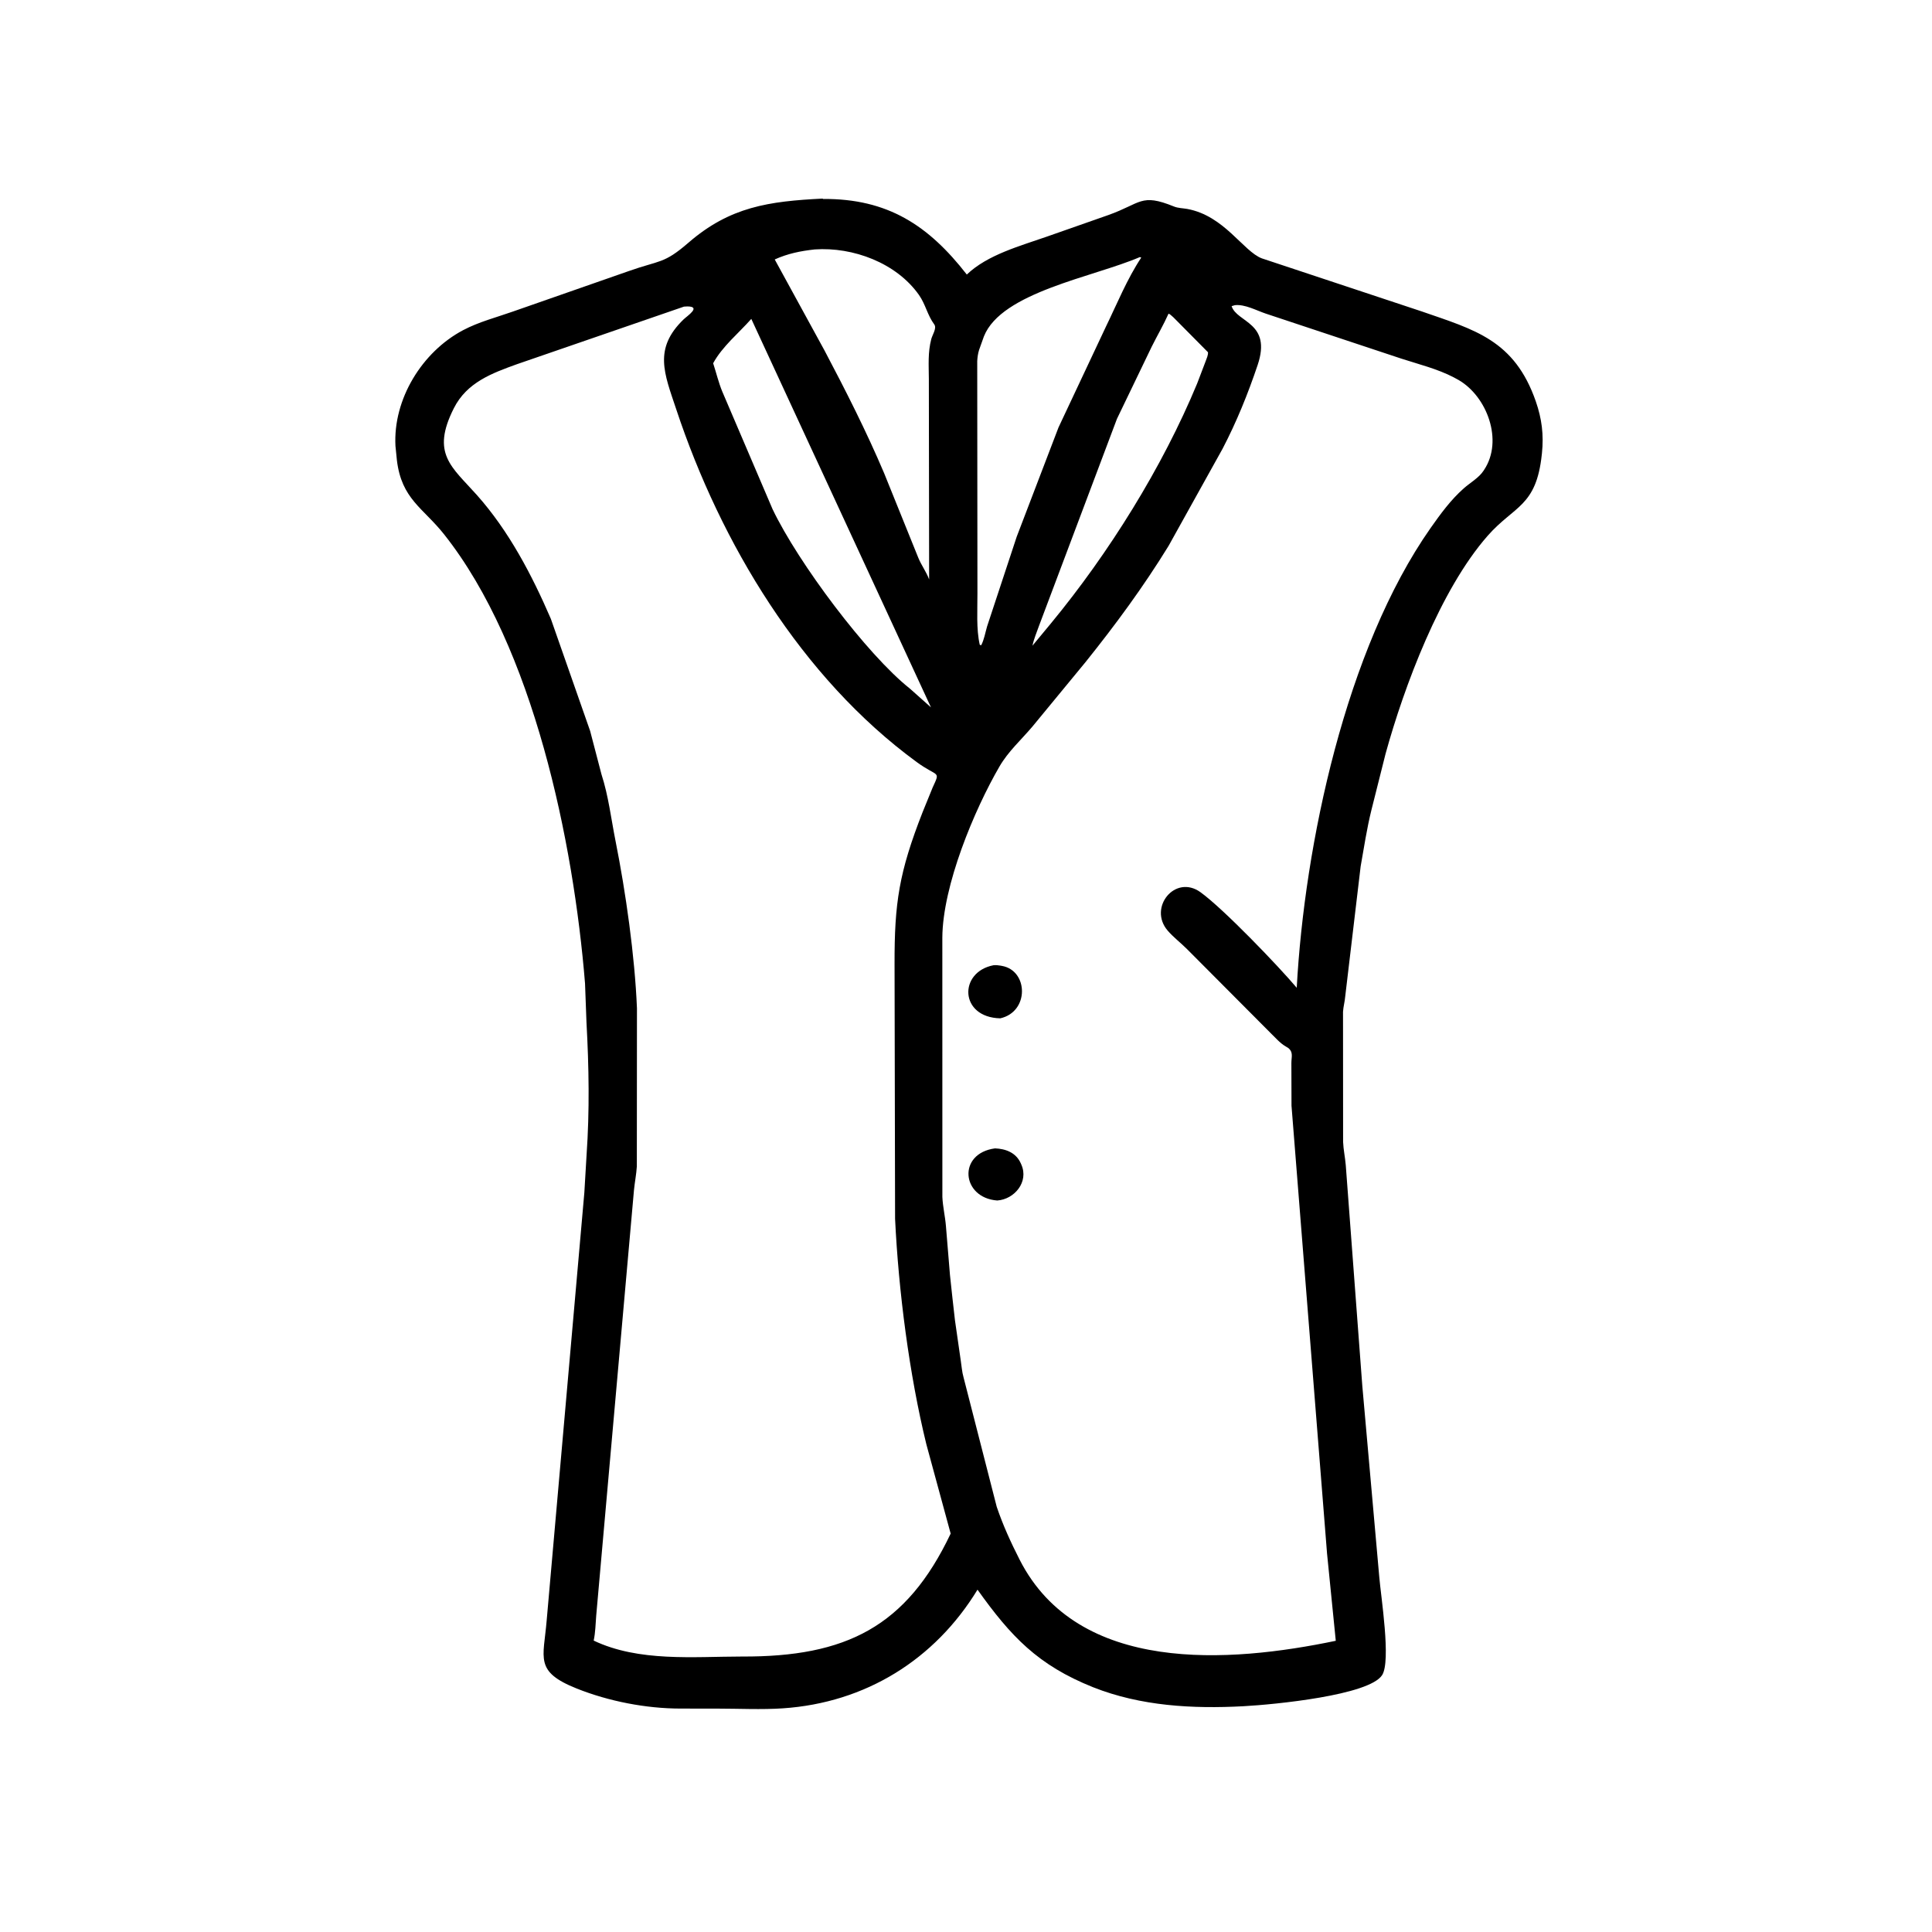 <svg width="48" height="48" viewBox="0 0 48 48" fill="none" xmlns="http://www.w3.org/2000/svg">
<path d="M27.158 41.919C25.784 41.37 25.115 40.656 24.286 39.495C23.225 41.235 21.502 42.305 19.451 42.443C18.916 42.479 18.361 42.45 17.824 42.45L16.904 42.449C16.047 42.448 15.124 42.268 14.331 41.952C13.271 41.529 13.504 41.204 13.582 40.259L14.518 29.629L14.573 28.698C14.65 27.592 14.632 26.512 14.571 25.403L14.535 24.434C14.251 20.921 13.257 16.078 11.032 13.274C10.509 12.615 9.978 12.401 9.861 11.436L9.825 11.08C9.763 9.919 10.485 8.742 11.506 8.203C11.903 7.994 12.322 7.889 12.741 7.741L15.621 6.735C16.398 6.46 16.489 6.562 17.103 6.031C18.135 5.136 19.105 5 20.439 4.934L20.446 4.943C22.056 4.932 23.071 5.601 24.02 6.821C24.535 6.327 25.354 6.109 26.014 5.877L27.539 5.342C28.354 5.051 28.343 4.796 29.163 5.129C29.27 5.173 29.384 5.171 29.496 5.191C30.42 5.36 30.887 6.244 31.35 6.419L35.322 7.737C36.64 8.195 37.626 8.446 38.157 9.973C38.306 10.403 38.357 10.803 38.309 11.261L38.305 11.297C38.167 12.595 37.62 12.56 36.959 13.313C35.781 14.655 34.885 17.056 34.424 18.727L34.072 20.127C33.959 20.583 33.887 21.061 33.805 21.524L33.421 24.761C33.411 24.886 33.375 25.008 33.367 25.137L33.369 28.37C33.377 28.566 33.419 28.753 33.435 28.947L33.846 34.43L34.268 39.184C34.308 39.664 34.565 41.274 34.337 41.62C34.01 42.118 31.683 42.348 30.889 42.391C29.631 42.458 28.341 42.388 27.158 41.919ZM20.242 6.197C19.888 6.236 19.574 6.299 19.248 6.446L20.484 8.706C21.01 9.702 21.525 10.717 21.965 11.754L22.815 13.858C22.89 14.042 23.02 14.217 23.084 14.396L23.077 9.41C23.075 9.067 23.05 8.76 23.137 8.425C23.164 8.319 23.28 8.154 23.212 8.061C23.041 7.831 22.996 7.562 22.832 7.329C22.272 6.532 21.192 6.131 20.242 6.197ZM28.32 6.387C27.169 6.883 24.882 7.257 24.445 8.358L24.325 8.694C24.297 8.784 24.284 8.878 24.279 8.971L24.284 14.748C24.286 15.155 24.252 15.624 24.342 16.02L24.377 16.032C24.451 15.892 24.479 15.716 24.524 15.563L25.26 13.334L26.299 10.618L27.477 8.114C27.755 7.543 28.002 6.93 28.354 6.4L28.32 6.387ZM30.681 7.582L30.599 7.606C30.729 8.017 31.604 8.007 31.245 9.071C31.005 9.784 30.724 10.479 30.375 11.148L29.032 13.564C28.413 14.572 27.71 15.527 26.971 16.448L25.649 18.053C25.371 18.382 25.051 18.666 24.832 19.043C24.206 20.121 23.419 22.003 23.412 23.298L23.413 29.739C23.424 29.982 23.481 30.215 23.501 30.456L23.602 31.68C23.639 32.056 23.685 32.429 23.726 32.804L23.87 33.805C23.892 33.941 23.9 34.085 23.938 34.216L24.763 37.435C24.92 37.898 25.112 38.317 25.334 38.753C26.788 41.603 30.549 41.316 33.187 40.765L32.97 38.596L32.087 27.471L32.084 26.41C32.084 26.257 32.138 26.14 32.003 26.035L31.94 25.997C31.802 25.916 31.684 25.779 31.57 25.668L29.492 23.581C29.339 23.427 29.149 23.283 29.009 23.119C28.521 22.548 29.197 21.713 29.826 22.167C30.397 22.579 31.759 23.998 32.217 24.541C32.409 20.989 33.435 16.124 35.541 13.121C35.79 12.767 36.042 12.421 36.368 12.132C36.525 11.993 36.742 11.872 36.856 11.698L36.874 11.671C37.353 10.946 36.947 9.853 36.24 9.442L36.117 9.375C35.715 9.165 35.247 9.05 34.816 8.91L31.443 7.79C31.214 7.713 30.929 7.555 30.681 7.582ZM16.993 7.618L12.842 9.049C12.217 9.274 11.599 9.503 11.277 10.14C10.703 11.273 11.22 11.594 11.848 12.299C12.644 13.193 13.214 14.283 13.686 15.375L14.662 18.161L14.944 19.24C15.117 19.771 15.184 20.349 15.293 20.895C15.545 22.157 15.772 23.752 15.825 25.051L15.822 28.978C15.81 29.177 15.77 29.37 15.751 29.567L14.813 40.137C14.796 40.346 14.794 40.554 14.75 40.76C15.87 41.293 17.225 41.158 18.434 41.156C21.019 41.167 22.518 40.419 23.619 38.102L23.015 35.883C22.591 34.153 22.323 32.069 22.238 30.279L22.225 23.962C22.221 22.427 22.337 21.672 22.923 20.175L23.172 19.564C23.37 19.132 23.307 19.322 22.775 18.933C19.907 16.834 17.905 13.492 16.802 10.172C16.503 9.276 16.23 8.663 16.985 7.934C17.072 7.85 17.432 7.616 17.078 7.613L16.993 7.618ZM29.032 7.793C28.906 8.074 28.75 8.34 28.613 8.615L27.75 10.407L25.814 15.548C25.756 15.713 25.687 15.871 25.651 16.042L26.114 15.483C27.548 13.744 28.879 11.613 29.743 9.528L29.953 8.977C29.978 8.906 30.018 8.826 30.012 8.751L29.268 8C29.224 7.956 29.082 7.802 29.032 7.793ZM18.666 7.923C18.352 8.278 17.946 8.606 17.718 9.025C17.793 9.253 17.853 9.507 17.944 9.726L19.195 12.652C19.831 13.982 21.538 16.263 22.608 17.11L23.13 17.575L18.666 7.923Z" fill="black"/>
<path d="M24.852 25.3C23.834 25.278 23.812 24.148 24.684 23.981C24.746 23.975 24.798 23.981 24.858 23.991L24.89 23.997C25.549 24.11 25.578 25.136 24.852 25.3Z" fill="black"/>
<path d="M24.776 29.826C23.887 29.761 23.781 28.657 24.721 28.531C24.991 28.542 25.243 28.639 25.36 28.9L25.375 28.934C25.565 29.364 25.204 29.797 24.776 29.826Z" fill="black"/>
</svg>
